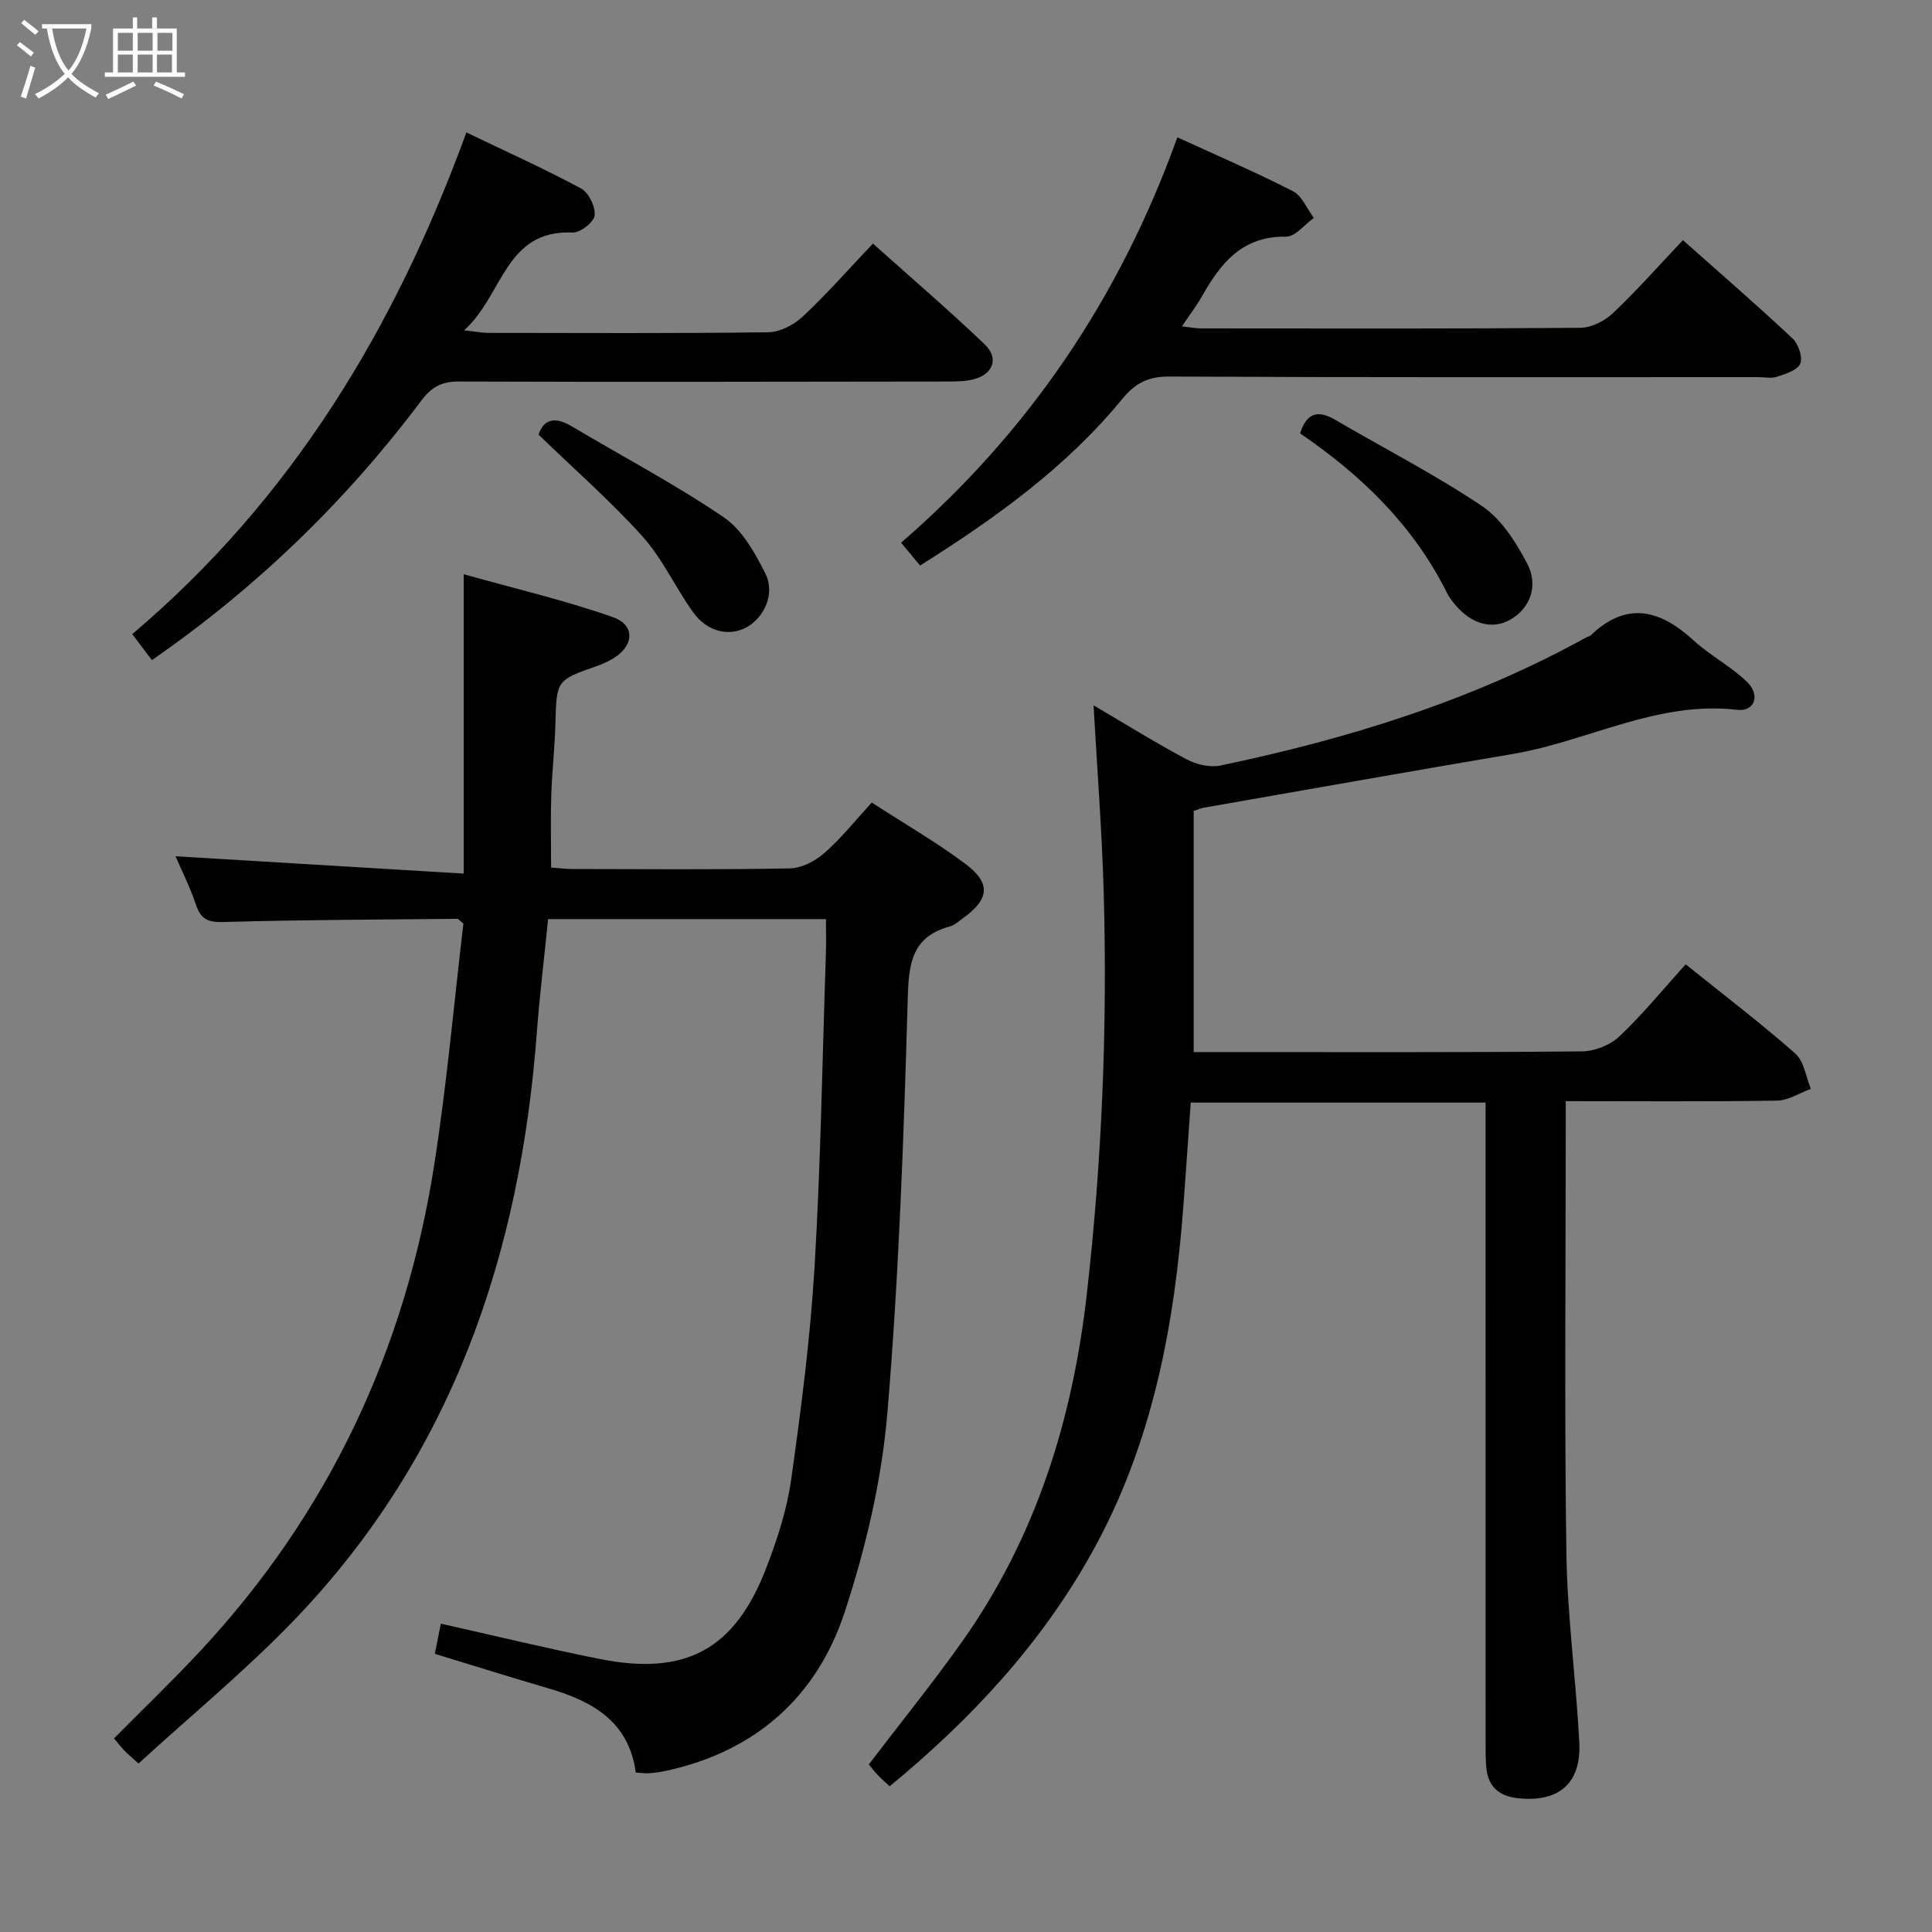 <svg enable-background="new 0 0 400 400" viewBox="0 0 400 400" xmlns="http://www.w3.org/2000/svg"><rect x="0" y="0" width="400" height="400" fill="#808080" stroke="none"/><g fill="#010100"><path d="m36.34 177.28c19.54 1.18 39.16 2.36 59.67 3.59 0-21.13 0-40.84 0-61.98 10.77 3.02 21.02 5.41 30.89 8.89 4.73 1.66 4.36 6.02-.07 8.62-1 .58-2.07 1.08-3.16 1.46-8.5 2.97-8.43 2.96-8.68 11.97-.14 4.98-.7 9.95-.86 14.94-.15 4.81-.03 9.63-.03 14.85 1.61.11 3.04.29 4.47.3 15 .02 30 .16 44.99-.13 2.43-.05 5.24-1.53 7.13-3.19 3.46-3.04 6.37-6.71 9.8-10.44 6.73 4.36 13.36 8.18 19.44 12.74 5.26 3.94 4.87 7.26-.37 11.07-.94.68-1.87 1.56-2.94 1.85-7.67 2.1-8.46 7.37-8.67 14.58-.83 28.74-1.82 57.52-4.23 86.16-1.17 13.9-4.47 27.9-8.83 41.19-5.77 17.58-18.49 28.88-37 32.88-1.13.25-2.29.41-3.45.5-.8.06-1.61-.07-2.81-.14-1.42-10.62-9.03-14.8-18.16-17.46-7.78-2.27-15.52-4.71-23.44-7.12.43-2.15.81-4.07 1.24-6.25 11.07 2.48 21.95 5.13 32.93 7.32 17.8 3.54 27.98-2 34.46-18.89 2.25-5.86 4.26-11.99 5.13-18.17 2.06-14.62 3.97-29.32 4.85-44.05 1.29-21.59 1.62-43.23 2.35-64.85.08-2.3.01-4.61.01-7.23-19.25 0-38.16 0-57.52 0-.78 7.81-1.75 15.67-2.34 23.56-3.45 45.94-17.6 87.56-50.07 121.4-10.09 10.52-21.43 19.83-32.39 29.87-1.58-1.44-2.31-2.04-2.96-2.72-.68-.71-1.28-1.49-2.11-2.48 6.03-6.1 12.11-11.93 17.85-18.09 26.5-28.45 42.38-62.15 48.4-100.4 2.65-16.84 4.14-33.85 6.08-50.2-.95-.8-1.08-1-1.21-1-16.09.17-32.19.2-48.27.66-3.2.09-4.82-.39-5.87-3.52-1.23-3.71-3.04-7.26-4.25-10.09z"/><path d="m247.14 167.88v49.94h5.36c24.99 0 49.99.09 74.98-.14 2.64-.02 5.87-1.29 7.78-3.09 4.82-4.55 9.04-9.73 13.74-14.94 8.38 6.74 15.78 12.36 22.72 18.5 1.8 1.6 2.17 4.82 3.2 7.29-2.33.85-4.65 2.39-6.99 2.43-14.32.23-28.64.11-43.76.11v5.5c0 29.33-.29 58.66.13 87.97.19 13.1 1.99 26.17 2.68 39.28.45 8.53-4.3 12.52-12.8 11.56-3.86-.43-6.11-2.44-6.46-6.34-.16-1.82-.14-3.66-.14-5.49-.01-41.99-.01-83.98-.01-125.97 0-1.97 0-3.94 0-6.21-20.54 0-40.6 0-61.04 0-.5 7-.97 13.92-1.48 20.84-1.86 25.21-6.4 49.67-18.89 72.16-10.59 19.08-25.08 34.64-41.96 48.55-.9-.84-1.76-1.58-2.53-2.39-.68-.71-1.26-1.5-1.79-2.14 6.56-8.61 13.25-16.85 19.37-25.5 15.23-21.53 22.8-45.82 25.76-71.85 3.15-27.66 4.28-55.38 3.5-83.17-.36-12.77-1.36-25.51-2.1-38.75 6.44 3.78 12.72 7.69 19.23 11.16 2.02 1.08 4.83 1.76 7 1.31 26.42-5.52 52.04-13.41 75.81-26.55.29-.16.67-.2.9-.42 7.52-7.19 14.41-5.25 21.35 1.11 3.41 3.12 7.68 5.32 10.99 8.53 2.84 2.75 1.59 6.21-2.02 5.79-16.53-1.93-30.9 6.51-46.45 9.14-21.41 3.62-42.79 7.42-64.18 11.16-.46.12-.92.32-1.9.62z"/><path d="m31.45 136.67c-1.36-1.79-2.61-3.45-4.07-5.38 33-27.94 54.38-63.29 69.18-103.87 8.07 3.88 16.04 7.46 23.72 11.59 1.59.85 3.02 3.78 2.84 5.58-.14 1.38-2.98 3.62-4.53 3.55-14.1-.63-14.39 13.02-22.51 20.25 2.56.28 3.77.53 4.99.53 19.33.02 38.66.13 57.99-.13 2.43-.03 5.33-1.55 7.17-3.27 4.96-4.65 9.46-9.78 14.5-15.09 7.88 7.05 15.7 13.76 23.14 20.86 3.06 2.92 1.71 6.3-2.5 7.29-1.75.41-3.62.41-5.44.41-33.66.04-67.32.12-100.98 0-3.58-.01-5.62 1.16-7.75 3.99-15.6 20.78-34.05 38.65-55.75 53.69z"/><path d="m243.76 28.43c8.39 3.85 16.29 7.24 23.93 11.16 1.89.97 2.9 3.64 4.32 5.53-1.91 1.36-3.85 3.91-5.74 3.88-9.02-.16-13.51 5.43-17.37 12.27-1.13 2.01-2.56 3.86-4.19 6.29 1.59.18 2.79.43 3.99.43 26.16.02 52.33.09 78.49-.12 2.29-.02 5.05-1.42 6.76-3.04 4.94-4.68 9.46-9.81 14.48-15.11 7.69 6.83 15.32 13.44 22.69 20.34 1.22 1.14 2.14 3.86 1.61 5.22-.52 1.34-3 2.11-4.77 2.71-1.2.41-2.64.09-3.97.09-40.66 0-81.32.08-121.98-.12-4.36-.02-7.03 1.44-9.64 4.62-11.65 14.21-26.36 24.74-41.88 34.51-1.28-1.54-2.44-2.94-3.93-4.73 26.29-22.77 45.18-50.5 57.2-83.93z"/><path d="m111.5 89.99c1.01-3.11 3.28-3.86 6.81-1.76 10.53 6.26 21.4 11.99 31.51 18.85 3.83 2.6 6.53 7.42 8.68 11.76 2.05 4.14-.37 9.19-4.08 11.11-3.6 1.87-8.03.83-10.92-3.19-3.67-5.11-6.31-11.06-10.47-15.69-6.61-7.34-14.11-13.9-21.53-21.08z"/><path d="m269.17 89.73c1.41-4.45 3.84-4.81 7.29-2.8 10.14 5.93 20.65 11.31 30.38 17.85 4 2.69 7.01 7.45 9.33 11.87 2.47 4.71.54 9.34-3.46 11.63-3.7 2.12-8.01.99-11.4-3.04-.64-.76-1.27-1.56-1.71-2.44-6.91-13.94-17.66-24.36-30.43-33.07z"/></g><path d="m6.4 11.7c-1-.8-1.9-1.6-2.9-2.3l.6-.7c.9.7 1.9 1.4 2.9 2.2zm-2.1 8.3c.7-2.1 1.4-4.2 2-6.4.2.1.6.3 1 .4-.7 2.3-1.3 4.4-1.9 6.4zm3-12.8c-1.1-.9-2.1-1.7-2.9-2.4l.6-.7c1 .8 2 1.5 3 2.4zm1.4-1.3v-.9h10.2v.9c-.9 4.2-2.3 7.3-4.1 9.4 1.3 1.4 3.2 2.7 5.7 4-.2.2-.4.5-.7.9-2.5-1.4-4.4-2.7-5.7-4.2-1.4 1.5-3.5 3-6.1 4.4 0 0 0 0-.1-.1-.3-.4-.5-.7-.7-.8 2.7-1.3 4.7-2.8 6.2-4.2-1.8-2.2-3-5.3-3.7-9.4zm9.2 0h-7.1c.6 3.8 1.7 6.7 3.4 8.7 1.7-2 2.9-4.8 3.7-8.7z" fill="#fafbfa"/><path d="m31.6 3.6h.9v2.3h4.1v9.1h1.7v.9h-16.6v-.9h1.7v-9.1h4.1v-2.3h.9v2.3h3.1v-2.3zm-4 13.3.6.8c-1.9.9-3.8 1.9-5.8 2.8-.2-.3-.3-.6-.5-.9 2-.9 3.9-1.8 5.7-2.7zm-3.2-10.1v3.7h3.1v-3.7zm0 4.5v3.7h3.1v-3.7zm4.1-4.5v3.7h3.1v-3.7zm0 4.5v3.7h3.1v-3.7zm9.1 9.1c-2.1-1.1-4.1-2-5.8-2.7l.5-.8c2.2.9 4.1 1.8 5.8 2.6zm-1.9-13.6h-3.1v3.7h3.1zm-3.2 4.5v3.7h3.1v-3.7z" fill="#fafbfa"/></svg>